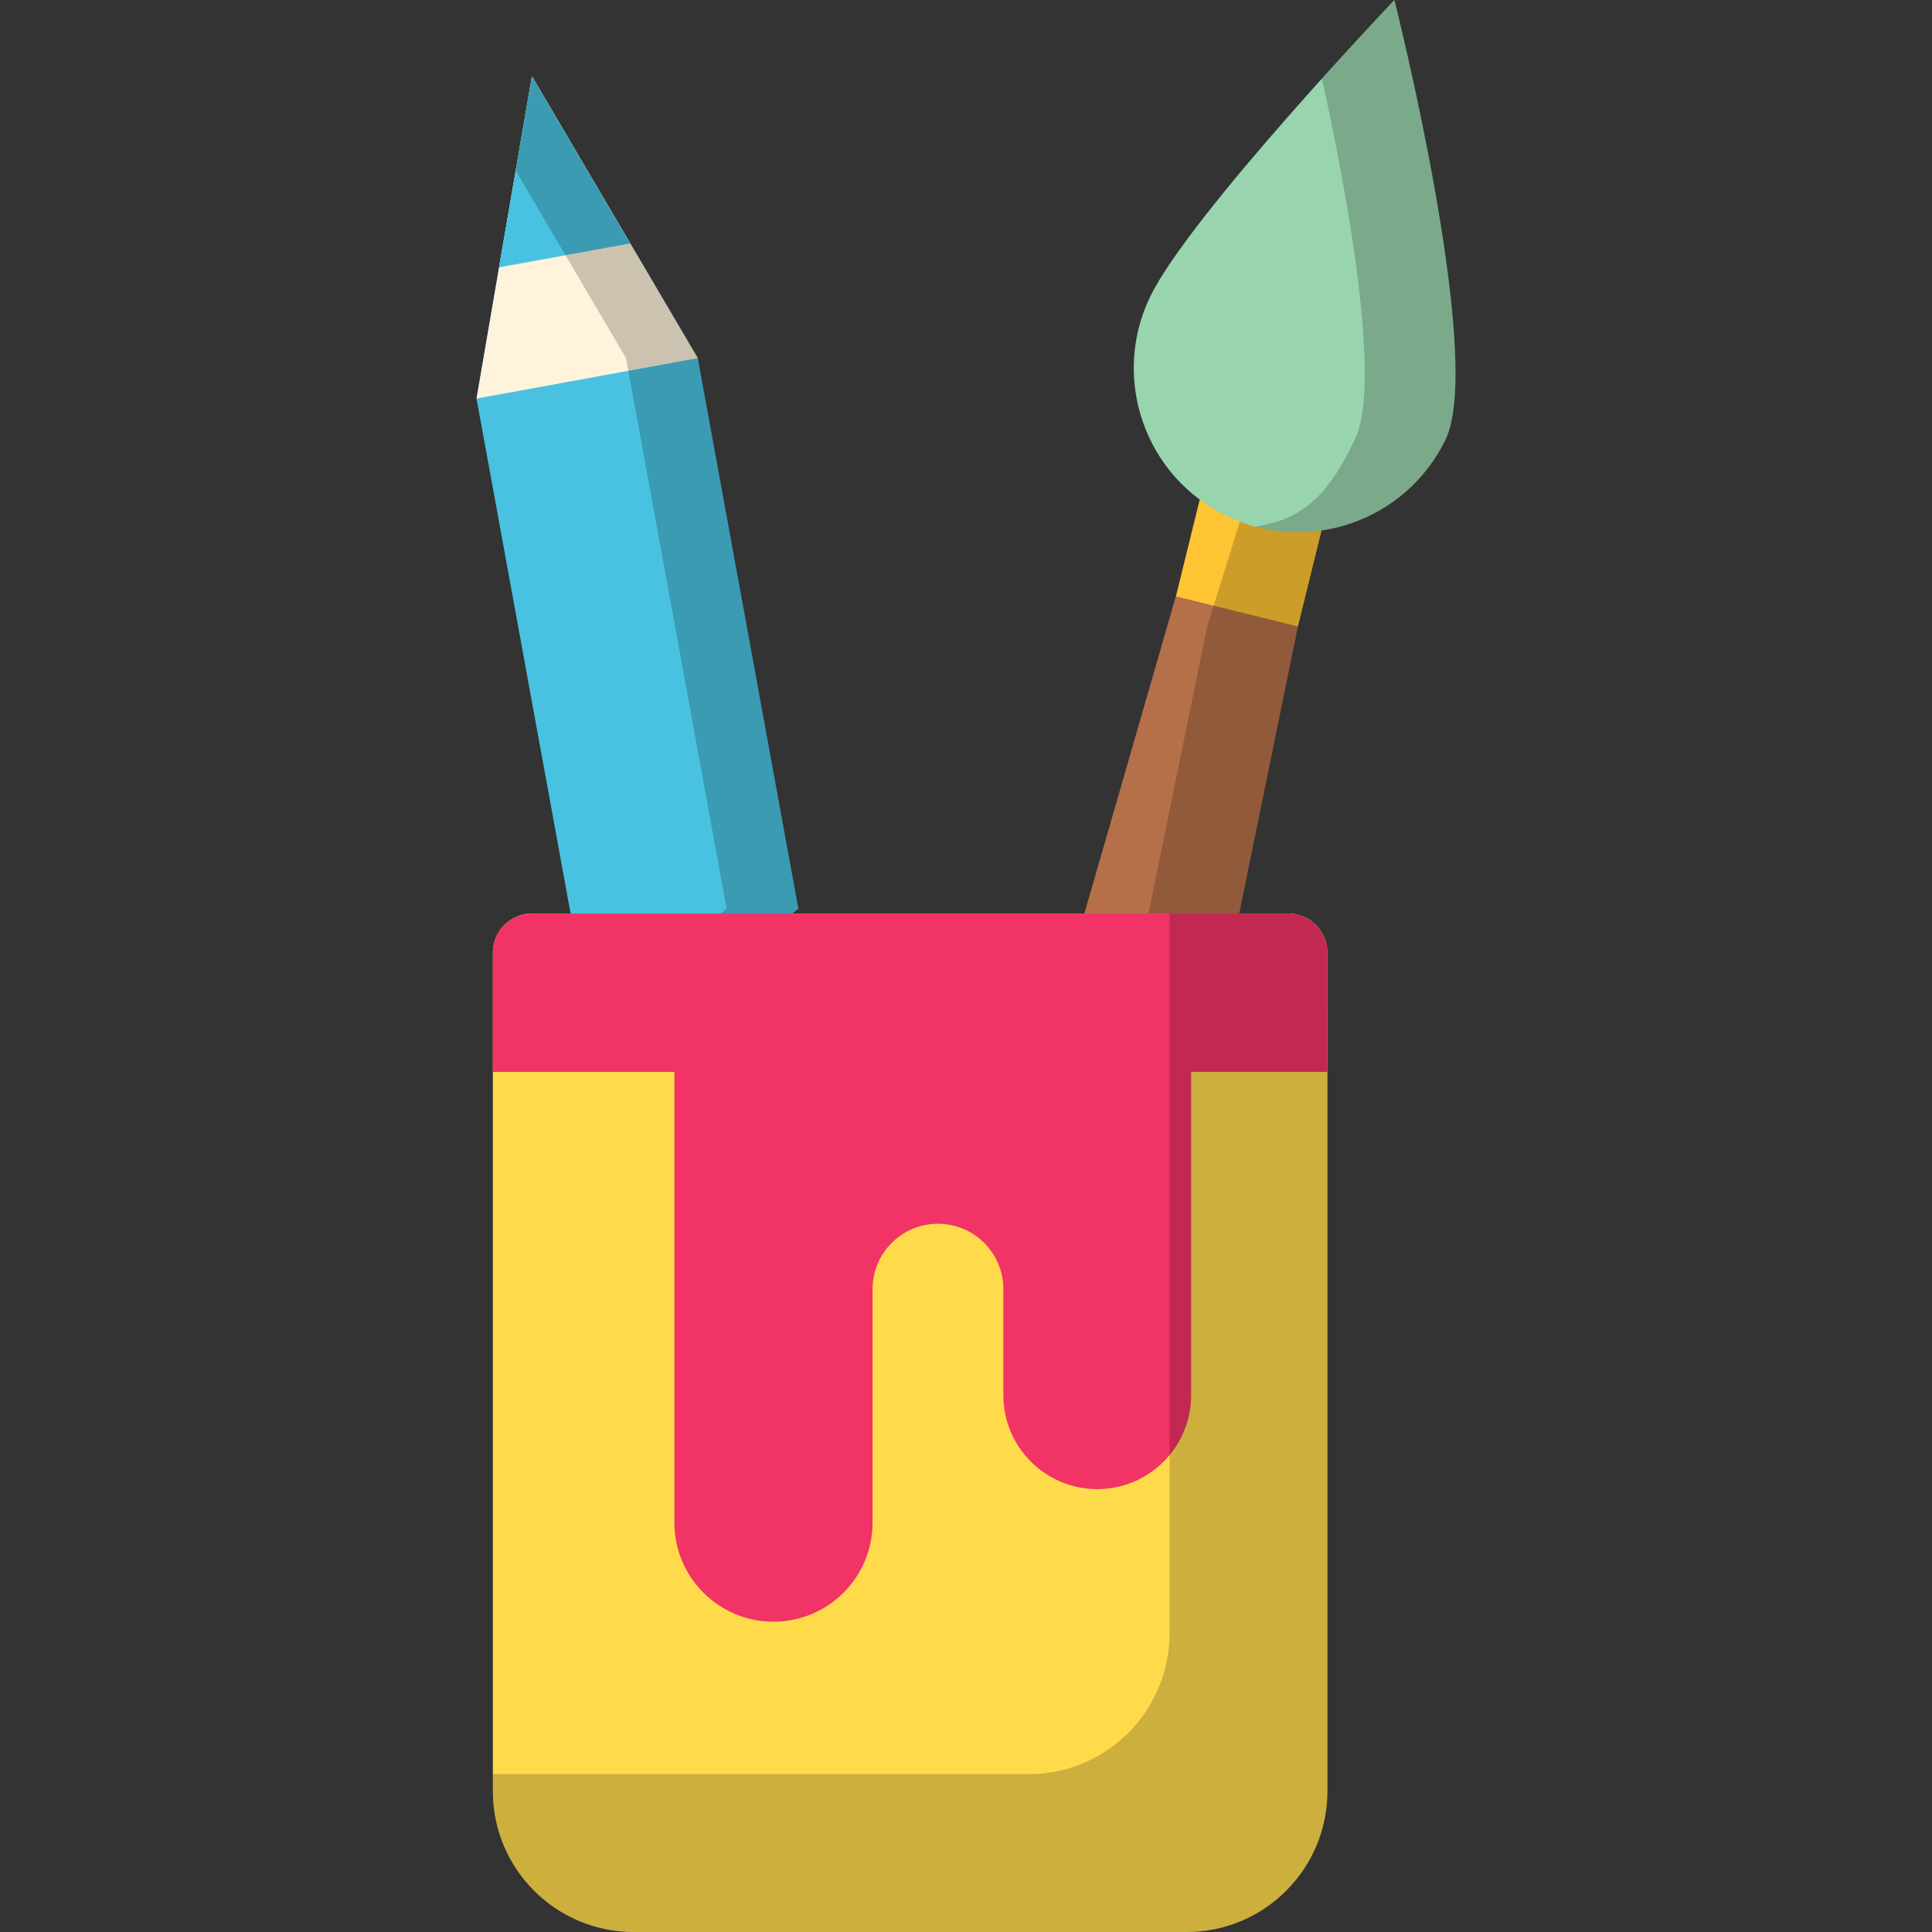 <?xml version="1.0" encoding="iso-8859-1"?>
<!-- Generator: Adobe Illustrator 19.0.0, SVG Export Plug-In . SVG Version: 6.00 Build 0)  -->
<svg version="1.1" id="Capa_1" xmlns="http://www.w3.org/2000/svg" xmlns:xlink="http://www.w3.org/1999/xlink" x="0px" y="0px"
	 viewBox="0 0 512 512" style="enable-background:new 0 0 512 512;" xml:space="preserve">
<rect x="0" y="0" width="512" height="512" fill="#333333" stroke="none"/>
<polygon style="fill:#48C2E0;" points="158.882,284.055 126.282,105.625 140.971,20.215 184.911,94.913 211.566,240.802 "/>
<polygon style="fill:#FFF3DC;" points="126.282,105.625 140.971,20.215 184.911,94.913 "/>
<polyline style="fill:#B57049;" points="287.369,242.081 311.598,158.086 343.951,166.046 328.405,242.081 "/>
<polygon style="fill:#48C2E0;" points="140.948,20.215 132.239,70.854 167.001,64.503 "/>
<polygon style="opacity:0.2;enable-background:new    ;" points="184.911,94.913 184.911,94.913 184.911,94.913 140.971,20.215 
	140.965,20.244 140.948,20.215 136.655,45.182 165.908,94.913 165.908,94.913 165.909,94.913 192.564,240.802 156.403,270.489 
	158.882,284.055 211.566,240.802 "/>
<polygon style="fill:#FFC433;" points="317.935,132.406 311.616,158.09 343.951,166.046 350.215,140.584 "/>
<path style="fill:#FFDB4C;" d="M130.614,303.692v-51.243c0-5.726,4.642-10.368,10.368-10.368h200.423
	c5.726,0,10.368,4.642,10.368,10.368v222.228c0,20.612-16.71,37.322-37.322,37.322H167.936c-20.612,0-37.322-16.71-37.322-37.322
	V347.236V303.692z"/>
<path style="fill:#F23366;" d="M351.772,252.449c0-5.726-4.642-10.368-10.368-10.368H140.982c-5.726,0-10.368,4.642-10.368,10.368
	v31.605h48.103v119.454c0,14.502,11.757,26.259,26.26,26.259c14.502,0,26.259-11.757,26.259-26.259v-44.009v-17.856
	c0-9.573,7.76-17.332,17.332-17.332c9.572,0,17.332,7.76,17.332,17.332v28.111c0,13.74,11.139,24.88,24.88,24.88l0,0
	c13.74,0,24.88-11.139,24.88-24.88v-85.701h36.113L351.772,252.449L351.772,252.449z"/>
<path style="fill:#98D4AD;" d="M383.08,116.496c-10.459,21.615-36.46,30.656-58.075,20.197
	c-21.615-10.459-30.656-36.46-20.197-58.075C315.267,57.005,369.523,0,369.523,0S393.54,94.883,383.08,116.496z"/>
<path style="opacity:0.2;enable-background:new    ;" d="M369.523,0c0,0-8.381,8.807-19.19,20.808
	c6.402,29.212,16.056,80.512,8.712,95.688c-6.522,13.479-12.751,21.079-26.529,23.099l-3.942-1.366l-8.659,27.816l-15.544,76.036
	h24.036l15.544-76.036l6.264-25.461l-0.002-0.001c13.778-2.02,26.345-10.608,32.867-24.086C393.54,94.883,369.523,0,369.523,0z"/>
<path style="opacity:0.2;enable-background:new    ;" d="M341.405,242.081h-31.468v190.761c0,20.612-16.71,37.322-37.322,37.322
	h-142v4.514c0,20.612,16.71,37.322,37.322,37.322H314.45c20.612,0,37.322-16.71,37.322-37.322V252.449
	C351.772,246.723,347.131,242.081,341.405,242.081z"/>
<g>
</g>
<g>
</g>
<g>
</g>
<g>
</g>
<g>
</g>
<g>
</g>
<g>
</g>
<g>
</g>
<g>
</g>
<g>
</g>
<g>
</g>
<g>
</g>
<g>
</g>
<g>
</g>
<g>
</g>
</svg>
